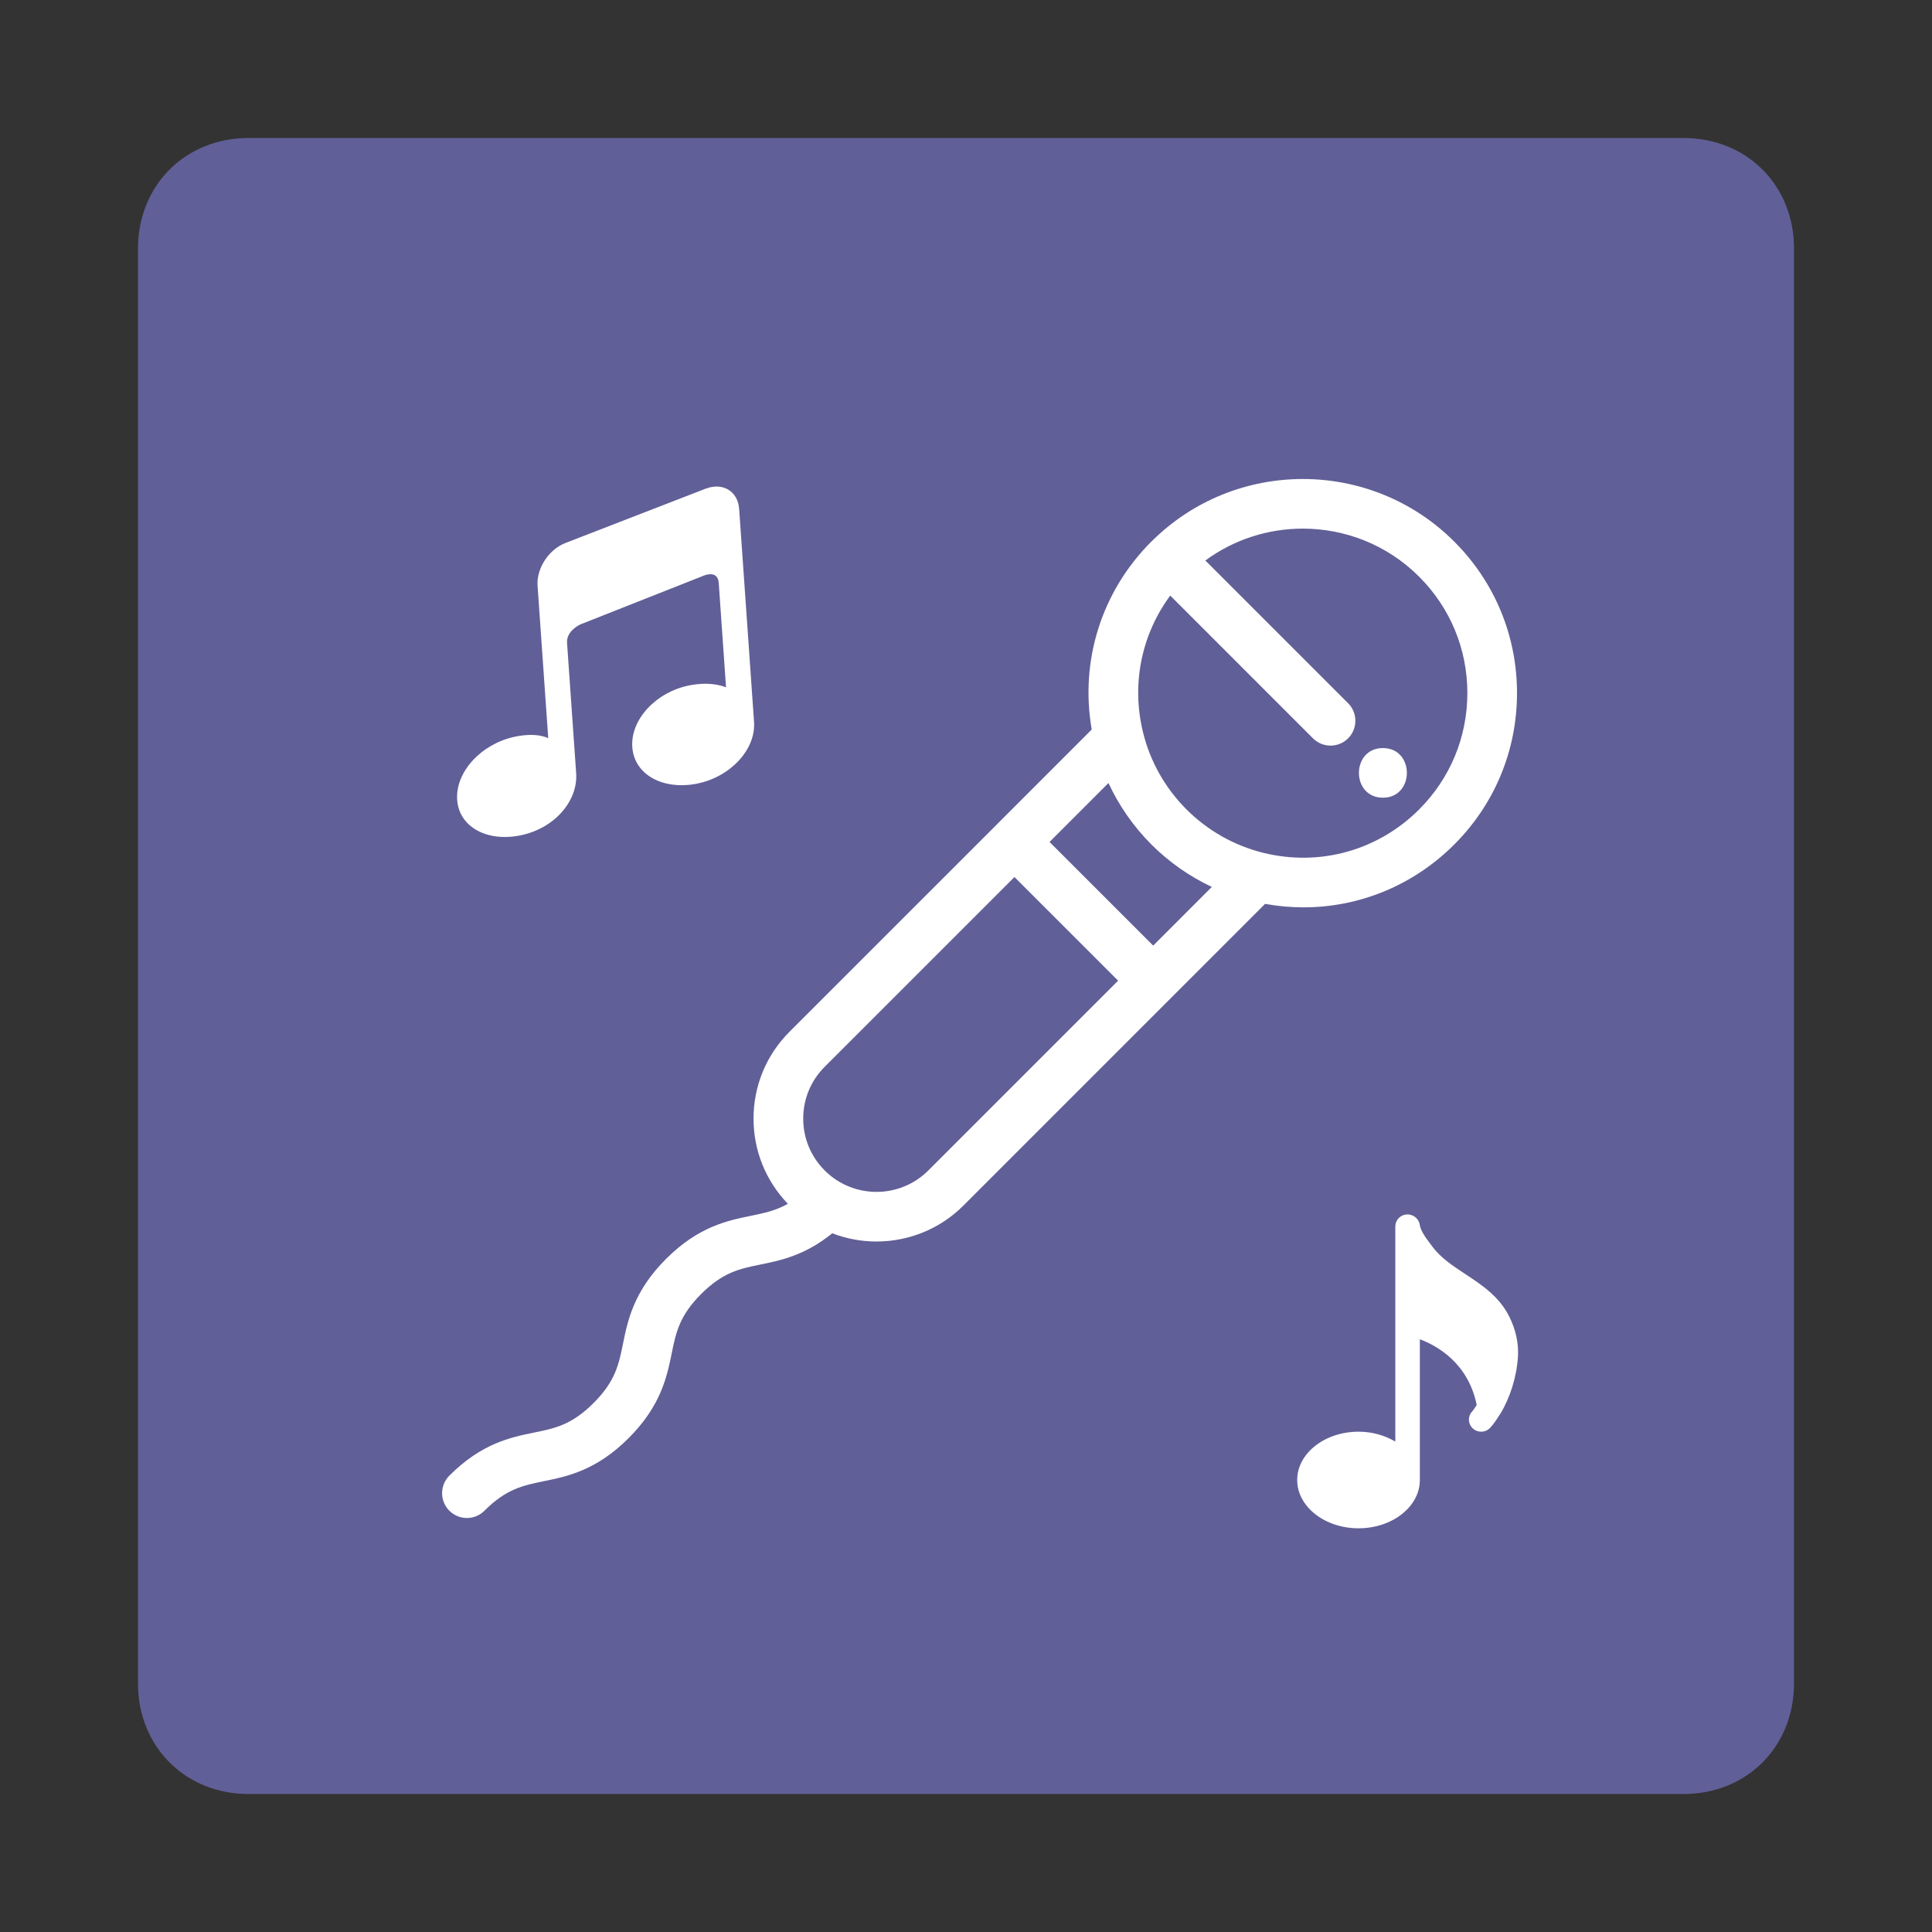 <?xml version="1.0" encoding="UTF-8" standalone="no"?>
<svg
   xmlns:dc="http://purl.org/dc/elements/1.1/"
   xmlns:cc="http://creativecommons.org/ns#"
   xmlns:rdf="http://www.w3.org/1999/02/22-rdf-syntax-ns#"
   xmlns:svg="http://www.w3.org/2000/svg"
   xmlns="http://www.w3.org/2000/svg"
   xmlns:sodipodi="http://sodipodi.sourceforge.net/DTD/sodipodi-0.dtd"
   xmlns:inkscape="http://www.inkscape.org/namespaces/inkscape"
   width="70"
   height="70"
   version="1.1"
   id="svg47"
   sodipodi:docname="all_projects_selected.svg"
   inkscape:version="0.92.2 2405546, 2018-03-11">
  <rect width="100%" height="100%" fill="#333333" stroke="none"/>
  <sodipodi:namedview
     pagecolor="#ffffff"
     bordercolor="#666666"
     borderopacity="1"
     objecttolerance="10"
     gridtolerance="10"
     guidetolerance="10"
     inkscape:pageopacity="0"
     inkscape:pageshadow="2"
     inkscape:window-width="640"
     inkscape:window-height="480"
     id="namedview49"
     showgrid="false"
     fit-margin-top="5"
     fit-margin-bottom="5"
     fit-margin-left="5"
     fit-margin-right="5"
     inkscape:zoom="3.9333333"
     inkscape:cx="35"
     inkscape:cy="35"
     inkscape:window-x="0"
     inkscape:window-y="0"
     inkscape:window-maximized="0"
     inkscape:current-layer="svg47" />
  <defs
     id="defs5">
    <clipPath
       id="clip_0">
      <rect
         x="-40"
         y="-92"
         width="1920"
         height="1080"
         id="rect2"
         style="clip-rule:evenodd" />
    </clipPath>
  </defs>
  <g
     clip-path="url(#clip_0)"
     id="g9"
     transform="translate(5,5)">
    <path
       d="m 4,0 h 52 q 0.205,0 0.407,0.019 0.202,0.019 0.399,0.056 0.197,0.037 0.388,0.092 0.191,0.055 0.373,0.128 0.183,0.073 0.356,0.163 0.173,0.09 0.336,0.197 0.162,0.107 0.312,0.229 0.15,0.122 0.287,0.259 0.137,0.137 0.259,0.287 0.122,0.15 0.229,0.312 0.107,0.162 0.197,0.335 0.09,0.173 0.163,0.356 0.073,0.183 0.128,0.373 0.055,0.191 0.092,0.388 0.037,0.197 0.056,0.399 Q 60,3.795 60,4 v 52 q 0,0.205 -0.019,0.407 -0.019,0.202 -0.056,0.399 -0.037,0.197 -0.092,0.388 -0.055,0.191 -0.128,0.373 -0.073,0.183 -0.163,0.356 -0.09,0.173 -0.197,0.336 -0.107,0.162 -0.229,0.312 -0.122,0.15 -0.259,0.287 -0.137,0.137 -0.287,0.259 -0.15,0.122 -0.312,0.229 -0.162,0.107 -0.336,0.197 -0.173,0.09 -0.356,0.163 -0.183,0.073 -0.373,0.128 -0.191,0.055 -0.388,0.092 -0.197,0.037 -0.399,0.056 Q 56.205,60 56,60 H 4 Q 3.795,60 3.593,59.981 3.391,59.963 3.194,59.926 2.997,59.889 2.807,59.833 2.616,59.778 2.433,59.705 2.251,59.632 2.078,59.541 1.904,59.451 1.742,59.345 1.58,59.238 1.43,59.116 1.28,58.994 1.143,58.857 1.006,58.721 0.884,58.57 0.762,58.42 0.655,58.258 0.549,58.096 0.459,57.922 0.368,57.749 0.295,57.567 0.222,57.384 0.167,57.193 0.112,57.003 0.074,56.806 0.037,56.609 0.019,56.407 0,56.205 0,56 V 4 Q 0,3.795 0.019,3.593 0.037,3.391 0.074,3.194 0.112,2.997 0.167,2.807 0.222,2.616 0.295,2.433 0.368,2.251 0.459,2.078 0.549,1.904 0.655,1.742 0.762,1.58 0.884,1.43 1.006,1.28 1.143,1.143 1.28,1.006 1.43,0.884 1.58,0.762 1.742,0.655 1.904,0.549 2.078,0.459 2.251,0.368 2.433,0.295 2.616,0.222 2.807,0.167 2.997,0.112 3.194,0.074 3.391,0.037 3.593,0.019 3.795,0 4,0 Z"
       id="path7"
       inkscape:connector-curvature="0"
       style="fill:#615f97;stroke:none" />
  </g>
  <defs
     id="defs14">
    <clipPath
       id="clip_1">
      <rect
         x="-40"
         y="-92"
         width="1920"
         height="1080"
         id="rect11"
         style="clip-rule:evenodd" />
    </clipPath>
  </defs>
  <g
     clip-path="url(#clip_1)"
     id="g18"
     transform="translate(5,5)">
    <path
       transform="translate(11.018,12.355)"
       d="m 25.699,2.269 c 3.026,-3.025 7.948,-3.025 10.974,0 1.466,1.466 2.273,3.414 2.273,5.487 0,2.073 -0.807,4.021 -2.273,5.486 -1.481,1.482 -3.435,2.278 -5.463,2.278 -0.462,0 -0.927,-0.042 -1.392,-0.126 L 18.888,26.325 c -0.868,0.868 -2.009,1.302 -3.149,1.302 -0.544,0 -1.088,-0.1 -1.603,-0.298 -0.982,0.8 -1.864,0.981 -2.593,1.13 -0.763,0.156 -1.365,0.279 -2.156,1.069 -0.79,0.79 -0.913,1.393 -1.069,2.155 -0.172,0.844 -0.387,1.895 -1.56,3.068 -1.172,1.172 -2.223,1.387 -3.067,1.559 C 2.928,36.467 2.326,36.59 1.535,37.381 1.36,37.557 1.129,37.645 0.899,37.645 0.669,37.645 0.439,37.557 0.263,37.381 -0.088,37.03 -0.088,36.461 0.263,36.11 1.436,34.937 2.487,34.722 3.331,34.55 4.094,34.394 4.697,34.271 5.487,33.48 6.278,32.69 6.401,32.087 6.556,31.324 c 0.172,-0.844 0.387,-1.895 1.559,-3.067 1.173,-1.172 2.223,-1.387 3.067,-1.56 0.483,-0.099 0.903,-0.185 1.346,-0.436 -0.802,-0.834 -1.244,-1.926 -1.244,-3.086 0,-1.189 0.463,-2.308 1.305,-3.149 l 7.492,-7.491 c 0.001,-0.002 0.003,-0.003 0.004,-0.005 0.004,-0.004 0.008,-0.008 0.012,-0.012 l 0.003,-0.003 3.437,-3.438 c -0.433,-2.491 0.355,-5.004 2.16,-6.809 z m 9.702,9.702 4e-4,-3e-4 c 1.126,-1.126 1.746,-2.622 1.746,-4.215 0,-1.592 -0.62,-3.089 -1.746,-4.215 -1.162,-1.162 -2.688,-1.743 -4.215,-1.743 -1.243,0 -2.485,0.385 -3.532,1.155 l 5.172,5.172 c 0.351,0.351 0.351,0.921 0,1.272 -0.176,0.176 -0.406,0.263 -0.636,0.263 -0.23,0 -0.46,-0.088 -0.636,-0.263 L 26.382,4.224 c -1.04,1.407 -1.411,3.194 -0.991,4.936 0.256,1.062 0.802,2.034 1.579,2.811 0.767,0.767 1.726,1.31 2.774,1.571 2.05,0.509 4.165,-0.078 5.656,-1.57 z m -9.637,4.935 -3.755,-3.755 2.135,-2.136 c 0.381,0.823 0.906,1.577 1.555,2.227 0.639,0.639 1.381,1.158 2.19,1.538 z m -11.902,8.147 c 1.035,1.035 2.719,1.035 3.755,-10e-5 l 6.876,-6.876 -3.755,-3.755 -6.876,6.875 c -0.502,0.502 -0.778,1.168 -0.778,1.877 0,0.71 0.276,1.377 0.778,1.878 z"
       id="path16"
       inkscape:connector-curvature="0"
       style="fill:#ffffff;fill-rule:evenodd;stroke:none" />
  </g>
  <defs
     id="defs23">
    <clipPath
       id="clip_2">
      <rect
         x="-40"
         y="-92"
         width="1920"
         height="1080"
         id="rect20"
         style="clip-rule:evenodd" />
    </clipPath>
  </defs>
  <g
     clip-path="url(#clip_2)"
     id="g27"
     transform="translate(5,5)">
    <path
       transform="translate(44.236,22.104)"
       d="m 0.869,0 c -1.157,0 -1.159,1.798 0,1.798 C 2.026,1.798 2.028,0 0.869,0 Z"
       id="path25"
       inkscape:connector-curvature="0"
       style="fill:#ffffff;stroke:none" />
  </g>
  <defs
     id="defs32">
    <clipPath
       id="clip_3">
      <rect
         x="-40"
         y="-92"
         width="1920"
         height="1080"
         id="rect29"
         style="clip-rule:evenodd" />
    </clipPath>
  </defs>
  <g
     clip-path="url(#clip_3)"
     id="g36"
     transform="translate(5,5)">
    <path
       transform="translate(42,39)"
       d="M 7.355,7.233 C 7.714,6.641 7.952,5.893 7.998,5.153 8.028,4.678 7.92,4.179 7.687,3.71 7.322,2.974 6.695,2.56 6.088,2.16 5.636,1.862 5.208,1.58 4.906,1.178 L 4.852,1.106 C 4.673,0.87 4.472,0.602 4.44,0.377 4.408,0.149 4.198,-0.012 3.969,7.44081e-4 3.736,0.016 3.555,0.206 3.555,0.436 V 8.232 C 3.183,8.01 2.724,7.873 2.222,7.873 0.997,7.873 0,8.658 0,9.623 c 0,0.965 0.997,1.75 2.222,1.75 1.225,0 2.222,-0.785 2.222,-1.75 v -5.099 C 5.112,4.775 6.204,5.415 6.504,6.908 6.448,6.99 6.395,7.077 6.333,7.147 6.17,7.328 6.188,7.605 6.373,7.764 6.556,7.925 6.837,7.906 6.999,7.724 7.119,7.592 7.224,7.436 7.326,7.273 7.336,7.261 7.346,7.248 7.355,7.233 Z"
       id="path34"
       inkscape:connector-curvature="0"
       style="fill:#ffffff;stroke:none" />
  </g>
  <defs
     id="defs41">
    <clipPath
       id="clip_4">
      <rect
         x="-40"
         y="-92"
         width="1920"
         height="1080"
         id="rect38"
         style="clip-rule:evenodd" />
    </clipPath>
  </defs>
  <g
     clip-path="url(#clip_4)"
     id="g45"
     transform="translate(5,5)">
    <path
       transform="rotate(-4,196.342,-148.252)"
       d="M 9.786,0.046 4.587,1.653 C 3.957,1.834 3.447,2.498 3.447,3.134 v 5.463 c 0,0 0,0.075 0,0.077 0,0 -0.377,-0.257 -1.216,-0.137 C 0.999,8.714 0,9.669 0,10.671 c 0,1.002 0.999,1.616 2.231,1.439 1.233,-0.176 2.137,-1.102 2.137,-2.104 0,0 0,-4.285 0,-4.73 0,-0.444 0.529,-0.635 0.529,-0.635 L 9.493,3.186 c 0,0 0.509,-0.173 0.509,0.303 0,0.476 0,3.796 0,3.796 C 10.002,7.288 9.534,7.016 8.695,7.119 7.462,7.27 6.463,8.205 6.463,9.207 c 0,1.003 0.999,1.637 2.231,1.486 C 9.928,10.542 10.927,9.607 10.927,8.604 V 0.87 c 0,-0.636 -0.511,-1.005 -1.14,-0.823 z"
       id="path43"
       inkscape:connector-curvature="0"
       style="fill:#ffffff;stroke:none" />
  </g>
</svg>
